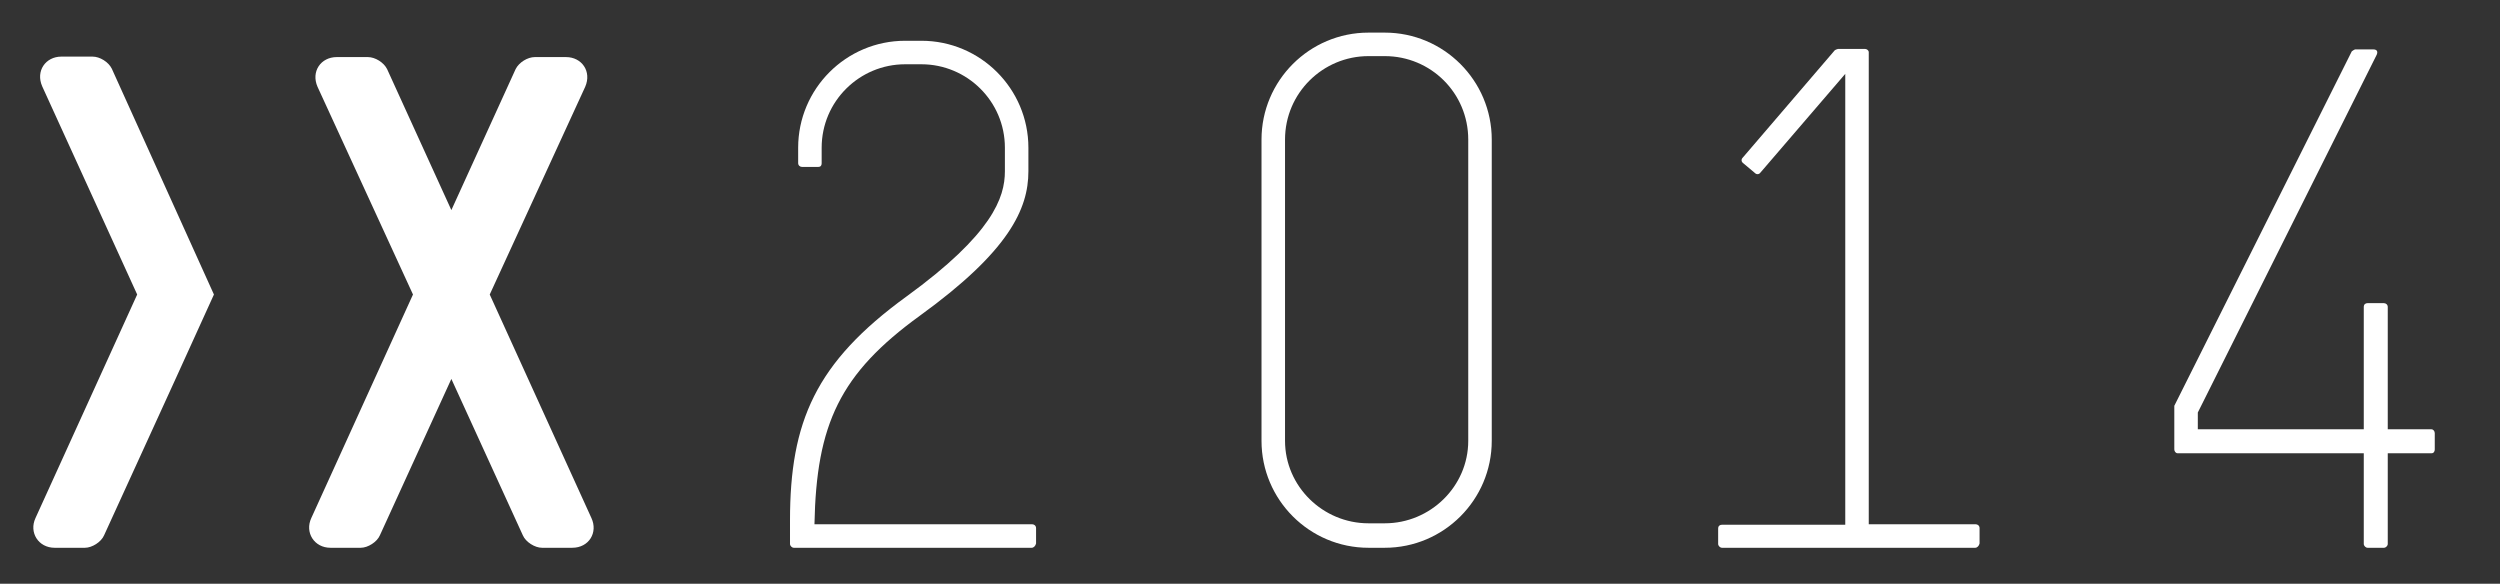 <?xml version="1.0" encoding="utf-8"?>
<!-- Generator: Adobe Illustrator 15.0.2, SVG Export Plug-In . SVG Version: 6.00 Build 0)  -->
<!DOCTYPE svg PUBLIC "-//W3C//DTD SVG 1.1//EN" "http://www.w3.org/Graphics/SVG/1.1/DTD/svg11.dtd">
<svg version="1.1" id="Layer_1" xmlns="http://www.w3.org/2000/svg" xmlns:xlink="http://www.w3.org/1999/xlink" x="0px" y="0px"
	 width="521.2px" height="121.7px" viewBox="0 0 521.2 121.7" enable-background="new 0 0 521.2 121.7" xml:space="preserve">
<rect x="0" y="0" width="521.2" height="121.7" fill="#333333" stroke="none"/>
<path fill="#FFFFFF" d="M215.1,114.2h-49.6c-0.4,0-0.8-0.4-0.8-0.801v-4.9c0-20.6,5.3-32.899,24.3-46.699
	c17.9-13,20.5-20.6,20.5-26.1v-4.9c0-9.7-7.9-17.4-17.4-17.4H188.7c-9.5,0-17.4,7.7-17.4,17.4v3.2c0,0.6-0.3,0.8-0.7,0.8H167.2
	c-0.4,0-0.8-0.3-0.8-0.8v-3.2c0-12.3,10-22.3,22.3-22.3h3.399c12.301,0,22.301,10,22.301,22.3v4.9c0,7.9-4.101,16.7-22.601,30.1
	c-16.7,12.1-21.6,22.6-22,43.5h45.4c0.399,0,0.8,0.3,0.8,0.8v3.2C215.9,113.799,215.5,114.2,215.1,114.2z"/>
<path fill="#FFFFFF" d="M288.7,114.2h-3.4c-12.3,0-22.3-10-22.3-22.3V29.1c0-12.3,10-22.3,22.3-22.3h3.4c12.3,0,22.3,10,22.3,22.3
	v62.8C311,104.2,301,114.2,288.7,114.2z M306.1,29.1c0-9.7-7.8-17.4-17.399-17.4h-3.4c-9.5,0-17.399,7.7-17.399,17.4v62.8
	c0,9.5,7.899,17.2,17.399,17.2h3.4c9.5,0,17.399-7.7,17.399-17.2V29.1z"/>
<path fill="#FFFFFF" d="M411.8,114.2H359c-0.4,0-0.8-0.4-0.8-0.801V110.2c0-0.601,0.399-0.801,0.8-0.801h25.7v-94l-17.7,20.6
	c-0.3,0.4-0.8,0.4-1.1,0.1l-2.5-2.1c-0.4-0.3-0.4-0.8-0.101-1.1l19.2-22.4c0.1-0.1,0.6-0.3,0.7-0.3h5.6c0.4,0,0.8,0.3,0.8,0.7v98.4
	H411.9c0.399,0,0.8,0.3,0.8,0.8v3.2C412.6,113.799,412.2,114.2,411.8,114.2z"/>
<path fill="#FFFFFF" d="M506.9,94.5H497.8v18.9c0,0.4-0.399,0.8-0.8,0.8h-3.4c-0.399,0-0.8-0.399-0.8-0.8V94.5H454
	c-0.4,0-0.7-0.4-0.7-0.8V85v-0.4l37-73.899c0.101-0.1,0.601-0.4,0.7-0.4h3.8c0.7,0,1,0.4,0.7,1.1L458.2,86v3.5h34.6V64
	c0-0.6,0.4-0.8,0.8-0.8h3.4c0.4,0,0.8,0.3,0.8,0.8v25.5h9.101c0.399,0,0.699,0.4,0.699,0.801V93.7
	C507.6,94.099,507.4,94.5,506.9,94.5z"/>
<path fill="#FFFFFF" d="M119.3,114.2H113c-1.5,0-3.4-1.199-4-2.6L94.1,79l-14.9,32.6c-0.6,1.4-2.5,2.6-4,2.6h-6.3
	c-3.4,0-5.4-3.199-4-6.199L86.1,61.4L66.2,18.1c-1.4-3.2,0.7-6.2,4-6.2h6.5c1.5,0,3.3,1.1,4,2.5l13.4,29.4l13.4-29.4
	c0.7-1.4,2.5-2.5,4-2.5h6.5c3.3,0,5.4,3,4,6.2l-19.9,43.3L123.3,108C124.7,111,122.8,114.2,119.3,114.2z"/>
<path fill="#FFFFFF" d="M36.6,78.999l-14.9,32.601c-0.6,1.399-2.5,2.601-4,2.601h-6.3c-3.4,0-5.4-3.201-4-6.201l21.2-46.6
	l-19.8-43.4c-1.4-3.2,0.7-6.2,4-6.2h6.5c1.5,0,3.3,1.1,4,2.5l13.3,29.4l8,17.7L36.6,78.999z"/>
</svg>
